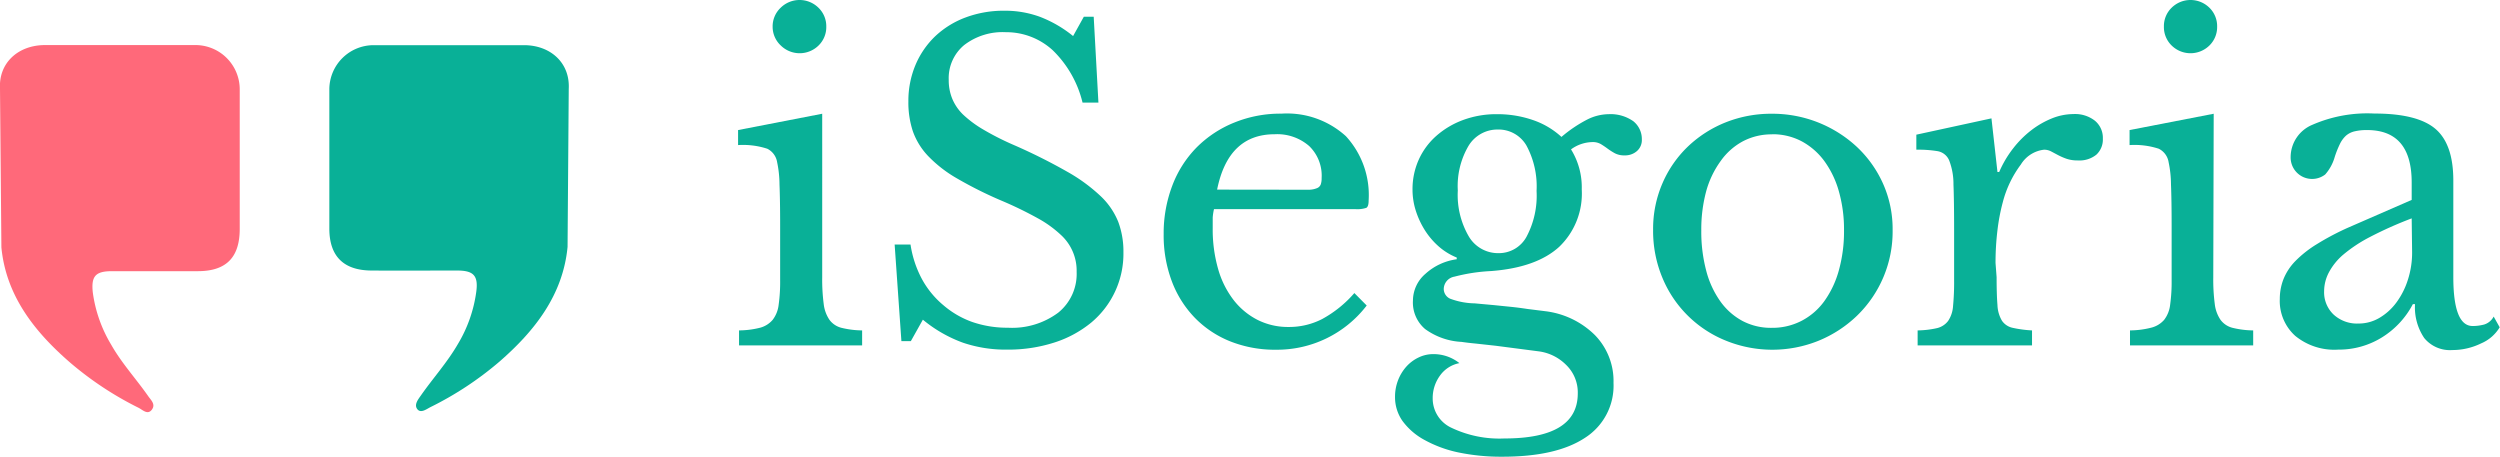 <svg xmlns="http://www.w3.org/2000/svg" viewBox="0 0 232.97 42.58"><defs><style>.cls-1{fill:#ff697a;}.cls-2{fill:#09b097;}</style></defs><title>Asset 1</title><g id="Layer_2" data-name="Layer 2"><g id="Layer_1-2" data-name="Layer 1"><path class="cls-1" d="M18.15,4.2c-4.68,0-9.35,0-14,0C1.71,4.22-.14,5.84,0,8.28L.13,23.05c.43,4.49,3.07,7.84,6.36,10.7A30.94,30.94,0,0,0,12.91,38c.38.19.84.69,1.23.19s-.06-.89-.32-1.26c-1.13-1.62-2.48-3.08-3.46-4.81a12.75,12.75,0,0,1-1.71-4.85c-.17-1.54.25-2,1.79-2,2.65,0,5.31,0,8,0s3.89-1.33,3.9-3.91l0-13A4.13,4.13,0,0,0,18.15,4.2Z"/><path class="cls-2" d="M48.86,4.21c-4.68,0-9.35,0-14,0a4.13,4.13,0,0,0-4.17,4.09l0,13c0,2.58,1.33,3.89,3.9,3.91s5.31,0,8,0c1.54,0,2,.47,1.79,2a12.75,12.75,0,0,1-1.71,4.85c-1,1.73-2.33,3.19-3.46,4.81-.26.37-.64.85-.32,1.26s.85,0,1.22-.19a30.94,30.94,0,0,0,6.42-4.23c3.29-2.86,5.93-6.21,6.36-10.7L53,8.28C53.13,5.84,51.28,4.22,48.86,4.21Z"/><path class="cls-2" d="M76.62,25.83a17.64,17.64,0,0,0,.14,2.5,3.27,3.27,0,0,0,.54,1.48,2,2,0,0,0,1.12.74,8.43,8.43,0,0,0,1.92.24v1.4H68.87v-1.4a8.2,8.2,0,0,0,2-.26A2.34,2.34,0,0,0,72,29.81a2.82,2.82,0,0,0,.56-1.4,15.44,15.44,0,0,0,.14-2.3V21q0-2.32-.06-3.82a10.31,10.31,0,0,0-.22-2.06,1.69,1.69,0,0,0-.92-1.26,7.28,7.28,0,0,0-2.72-.34v-1.4l7.84-1.52ZM72,2.48A2.39,2.39,0,0,1,72.75.72a2.51,2.51,0,0,1,3.52,0A2.39,2.39,0,0,1,77,2.48a2.39,2.39,0,0,1-.72,1.76,2.51,2.51,0,0,1-3.52,0A2.39,2.39,0,0,1,72,2.48Z"/><path class="cls-2" d="M83.37,22.79h1.48A9.94,9.94,0,0,0,85.91,26a8.4,8.4,0,0,0,2,2.44A8.49,8.49,0,0,0,90.59,30a10,10,0,0,0,3.34.54,7.19,7.19,0,0,0,4.68-1.4,4.64,4.64,0,0,0,1.72-3.8,4.51,4.51,0,0,0-1.48-3.46,10.5,10.5,0,0,0-2.14-1.54,35.54,35.54,0,0,0-3.38-1.64,37.58,37.58,0,0,1-4.16-2.08,12,12,0,0,1-2.68-2.08,6.5,6.5,0,0,1-1.42-2.3,8.52,8.52,0,0,1-.42-2.78,8.64,8.64,0,0,1,.66-3.4,8,8,0,0,1,1.86-2.7A8.37,8.37,0,0,1,90,1.62,10.1,10.1,0,0,1,93.61,1a9.42,9.42,0,0,1,3.28.56A11.29,11.29,0,0,1,100,3.36l1-1.8h.92l.44,8h-1.48a10.11,10.11,0,0,0-2.78-4.88A6.41,6.41,0,0,0,93.73,3a5.87,5.87,0,0,0-3.88,1.2,4,4,0,0,0-1.44,3.24,4.54,4.54,0,0,0,.32,1.74,4.42,4.42,0,0,0,1,1.48,10.37,10.37,0,0,0,1.88,1.4,25.75,25.75,0,0,0,2.88,1.46A52.55,52.55,0,0,1,99.45,16a15.79,15.79,0,0,1,3.12,2.28,6.78,6.78,0,0,1,1.64,2.4,7.87,7.87,0,0,1,.48,2.82,8.36,8.36,0,0,1-3,6.56,10.4,10.4,0,0,1-3.44,1.86,14,14,0,0,1-4.4.66,12.32,12.32,0,0,1-4.1-.64A12.59,12.59,0,0,1,86,29.79l-1.12,2H84Z"/><path class="cls-2" d="M127.36,28.47a10.52,10.52,0,0,1-8.44,4.12,11.27,11.27,0,0,1-4.28-.78,9.55,9.55,0,0,1-3.3-2.2,9.88,9.88,0,0,1-2.14-3.4,12.12,12.12,0,0,1-.76-4.38,12.47,12.47,0,0,1,.8-4.52,10.21,10.21,0,0,1,2.26-3.56A10.48,10.48,0,0,1,115,11.43a11.4,11.4,0,0,1,4.42-.84,8.16,8.16,0,0,1,6,2.1,8.1,8.1,0,0,1,2.12,6q0,.56-.22.68a2.66,2.66,0,0,1-1,.12H113.13a5,5,0,0,0-.12.78q0,.46,0,1a13.36,13.36,0,0,0,.5,3.78,8.56,8.56,0,0,0,1.44,2.9,6.64,6.64,0,0,0,2.24,1.86,6.31,6.31,0,0,0,2.9.66,6.72,6.72,0,0,0,3.12-.74,10.81,10.81,0,0,0,3-2.42Zm-6.6-10.79q.8,0,1.28,0a2.05,2.05,0,0,0,.72-.16.61.61,0,0,0,.32-.34,1.73,1.73,0,0,0,.08-.58A3.83,3.83,0,0,0,122,13.61a4.53,4.53,0,0,0-3.22-1.1q-4.32,0-5.36,5.16Z"/><path class="cls-2" d="M137.43,28.27l1.76.16,1.58.16q.78.08,1.56.2L144,29a7.92,7.92,0,0,1,4.62,2.22,6.12,6.12,0,0,1,1.74,4.46,5.76,5.76,0,0,1-2.66,5.12q-2.66,1.76-7.7,1.76a19.51,19.51,0,0,1-4.1-.4A11.37,11.37,0,0,1,132.75,41a6.17,6.17,0,0,1-2.06-1.78A3.84,3.84,0,0,1,130,37a4.27,4.27,0,0,1,.28-1.56,4.14,4.14,0,0,1,.76-1.26,3.62,3.62,0,0,1,1.14-.86,3.11,3.11,0,0,1,1.38-.32,3.87,3.87,0,0,1,2.44.84A2.89,2.89,0,0,0,134.19,35a3.55,3.55,0,0,0-.68,2.14,3,3,0,0,0,1.74,2.72,10.36,10.36,0,0,0,4.94,1q6.84,0,6.84-4.2A3.57,3.57,0,0,0,145.94,34a4.4,4.4,0,0,0-2.56-1.26l-2-.26-2-.26-1.82-.2q-.84-.08-1.36-.16a6.31,6.31,0,0,1-3.4-1.2A3.24,3.24,0,0,1,131.67,28a3.3,3.3,0,0,1,1.16-2.48,5.41,5.41,0,0,1,2.92-1.36V24a5.91,5.91,0,0,1-1.64-1,7,7,0,0,1-1.3-1.5,7.88,7.88,0,0,1-.86-1.82,6.46,6.46,0,0,1-.32-2,6.7,6.7,0,0,1,.58-2.8,6.54,6.54,0,0,1,1.64-2.22,7.92,7.92,0,0,1,2.5-1.48,8.94,8.94,0,0,1,3.16-.54,10.08,10.08,0,0,1,3.32.54,7.49,7.49,0,0,1,2.68,1.58,12.5,12.5,0,0,1,2.4-1.62,4.54,4.54,0,0,1,2-.5,3.68,3.68,0,0,1,2.3.66A2.13,2.13,0,0,1,153,13a1.36,1.36,0,0,1-.46,1.08,1.67,1.67,0,0,1-1.14.4,1.87,1.87,0,0,1-.92-.2,6,6,0,0,1-.66-.42c-.2-.15-.41-.29-.62-.42a1.49,1.49,0,0,0-.8-.2,3.48,3.48,0,0,0-2,.68,6.7,6.7,0,0,1,1,3.72A6.87,6.87,0,0,1,145.3,23q-2.12,1.94-6.36,2.26a16.61,16.61,0,0,0-3.4.52,1.19,1.19,0,0,0-1,1.16,1,1,0,0,0,.72.94A6.82,6.82,0,0,0,137.43,28.27Zm2.2-4.68a2.93,2.93,0,0,0,2.62-1.52,8.15,8.15,0,0,0,.94-4.28,8,8,0,0,0-.94-4.22,3,3,0,0,0-2.66-1.5,3.15,3.15,0,0,0-2.74,1.52,7.38,7.38,0,0,0-1,4.16,7.67,7.67,0,0,0,1,4.24A3.16,3.16,0,0,0,139.63,23.59Z"/><path class="cls-2" d="M165.13,10.6a11.55,11.55,0,0,1,7.9,3.08,10.68,10.68,0,0,1,2.44,3.42,10.37,10.37,0,0,1,.9,4.34,10.92,10.92,0,0,1-3.34,8,11.34,11.34,0,0,1-3.58,2.32,11.5,11.5,0,0,1-8.58,0,10.72,10.72,0,0,1-5.94-5.84,11.32,11.32,0,0,1-.88-4.5,10.69,10.69,0,0,1,.88-4.36,10.5,10.5,0,0,1,2.4-3.44,11,11,0,0,1,3.54-2.24A11.47,11.47,0,0,1,165.13,10.6Zm0,1.92a5.73,5.73,0,0,0-2.7.64A6,6,0,0,0,160.35,15,8.71,8.71,0,0,0,159,17.81a13.66,13.66,0,0,0-.46,3.66,14.2,14.2,0,0,0,.46,3.76,8.68,8.68,0,0,0,1.32,2.86,6.05,6.05,0,0,0,2.06,1.82,5.68,5.68,0,0,0,2.72.64,5.92,5.92,0,0,0,2.76-.64A6.05,6.05,0,0,0,170,28.07a9,9,0,0,0,1.36-2.88,13.51,13.51,0,0,0,.48-3.72,12.93,12.93,0,0,0-.48-3.64A8.81,8.81,0,0,0,170,15a6.36,6.36,0,0,0-2.12-1.84A5.78,5.78,0,0,0,165.13,12.51Z"/><path class="cls-2" d="M186.06,25.83q0,1.64.08,2.6a3.06,3.06,0,0,0,.42,1.46,1.61,1.61,0,0,0,1,.66,10.88,10.88,0,0,0,1.8.24v1.4H178.7v-1.4a8.69,8.69,0,0,0,1.84-.22,1.83,1.83,0,0,0,1-.66,2.8,2.8,0,0,0,.46-1.38,23.21,23.21,0,0,0,.1-2.42V21.43q0-2.72-.06-4.24a6.12,6.12,0,0,0-.4-2.24,1.44,1.44,0,0,0-1.06-.86,11.11,11.11,0,0,0-2-.14v-1.4l7-1.52.56,5h.16a10,10,0,0,1,1.3-2.2,9.34,9.34,0,0,1,1.7-1.7,8.2,8.2,0,0,1,1.92-1.1,5.44,5.44,0,0,1,2-.4,3,3,0,0,1,2,.62,2.06,2.06,0,0,1,.74,1.66,1.92,1.92,0,0,1-.6,1.5,2.49,2.49,0,0,1-1.72.54,3.16,3.16,0,0,1-1.08-.16,6,6,0,0,1-.78-.34l-.64-.34a1.39,1.39,0,0,0-.66-.16,2.92,2.92,0,0,0-2.16,1.38,10.07,10.07,0,0,0-1.68,3.5,18.29,18.29,0,0,0-.5,2.62,25.08,25.08,0,0,0-.18,3.06Z"/><path class="cls-2" d="M206.25,25.83a17.64,17.64,0,0,0,.14,2.5,3.27,3.27,0,0,0,.54,1.48,2,2,0,0,0,1.12.74,8.43,8.43,0,0,0,1.92.24v1.4H198.49v-1.4a8.2,8.2,0,0,0,2-.26,2.34,2.34,0,0,0,1.18-.72,2.82,2.82,0,0,0,.56-1.4,15.44,15.44,0,0,0,.14-2.3V21q0-2.32-.06-3.82a10.31,10.31,0,0,0-.22-2.06,1.69,1.69,0,0,0-.92-1.26,7.28,7.28,0,0,0-2.72-.34v-1.4l7.84-1.52Zm-4.6-23.35a2.39,2.39,0,0,1,.72-1.76,2.51,2.51,0,0,1,3.52,0,2.39,2.39,0,0,1,.72,1.76,2.39,2.39,0,0,1-.72,1.76,2.51,2.51,0,0,1-3.52,0A2.39,2.39,0,0,1,201.65,2.48Z"/><path class="cls-2" d="M224.74,18.63V17q0-4.88-4.16-4.88a4.83,4.83,0,0,0-1.16.12,1.89,1.89,0,0,0-.8.4,2.57,2.57,0,0,0-.58.8,8.83,8.83,0,0,0-.5,1.28,4.18,4.18,0,0,1-.86,1.54,2,2,0,0,1-3.22-1.62,3.27,3.27,0,0,1,2-3,12.82,12.82,0,0,1,5.8-1.06q4,0,5.68,1.42t1.68,4.82v9q0,4.56,1.8,4.56a4.12,4.12,0,0,0,1.08-.14,1.5,1.5,0,0,0,.88-.74l.56,1A3.7,3.7,0,0,1,231.21,32a6.09,6.09,0,0,1-2.68.62,3.09,3.09,0,0,1-2.62-1.12,5.09,5.09,0,0,1-.86-3.16h-.2a8,8,0,0,1-2.88,3.1,7.59,7.59,0,0,1-4.08,1.14,5.74,5.74,0,0,1-4-1.28,4.37,4.37,0,0,1-1.44-3.44,5.06,5.06,0,0,1,.34-1.84,5.14,5.14,0,0,1,1.1-1.68,10.35,10.35,0,0,1,2-1.58,24.27,24.27,0,0,1,3-1.58Zm0,1.72a35.66,35.66,0,0,0-3.86,1.72,13.48,13.48,0,0,0-2.54,1.68A5.68,5.68,0,0,0,217,25.43a3.8,3.8,0,0,0-.42,1.72,2.85,2.85,0,0,0,.88,2.16,3.22,3.22,0,0,0,2.32.84,3.81,3.81,0,0,0,1.94-.52,5.31,5.31,0,0,0,1.58-1.42,7.2,7.2,0,0,0,1.08-2.12,8.23,8.23,0,0,0,.4-2.58Z"/></g></g></svg>